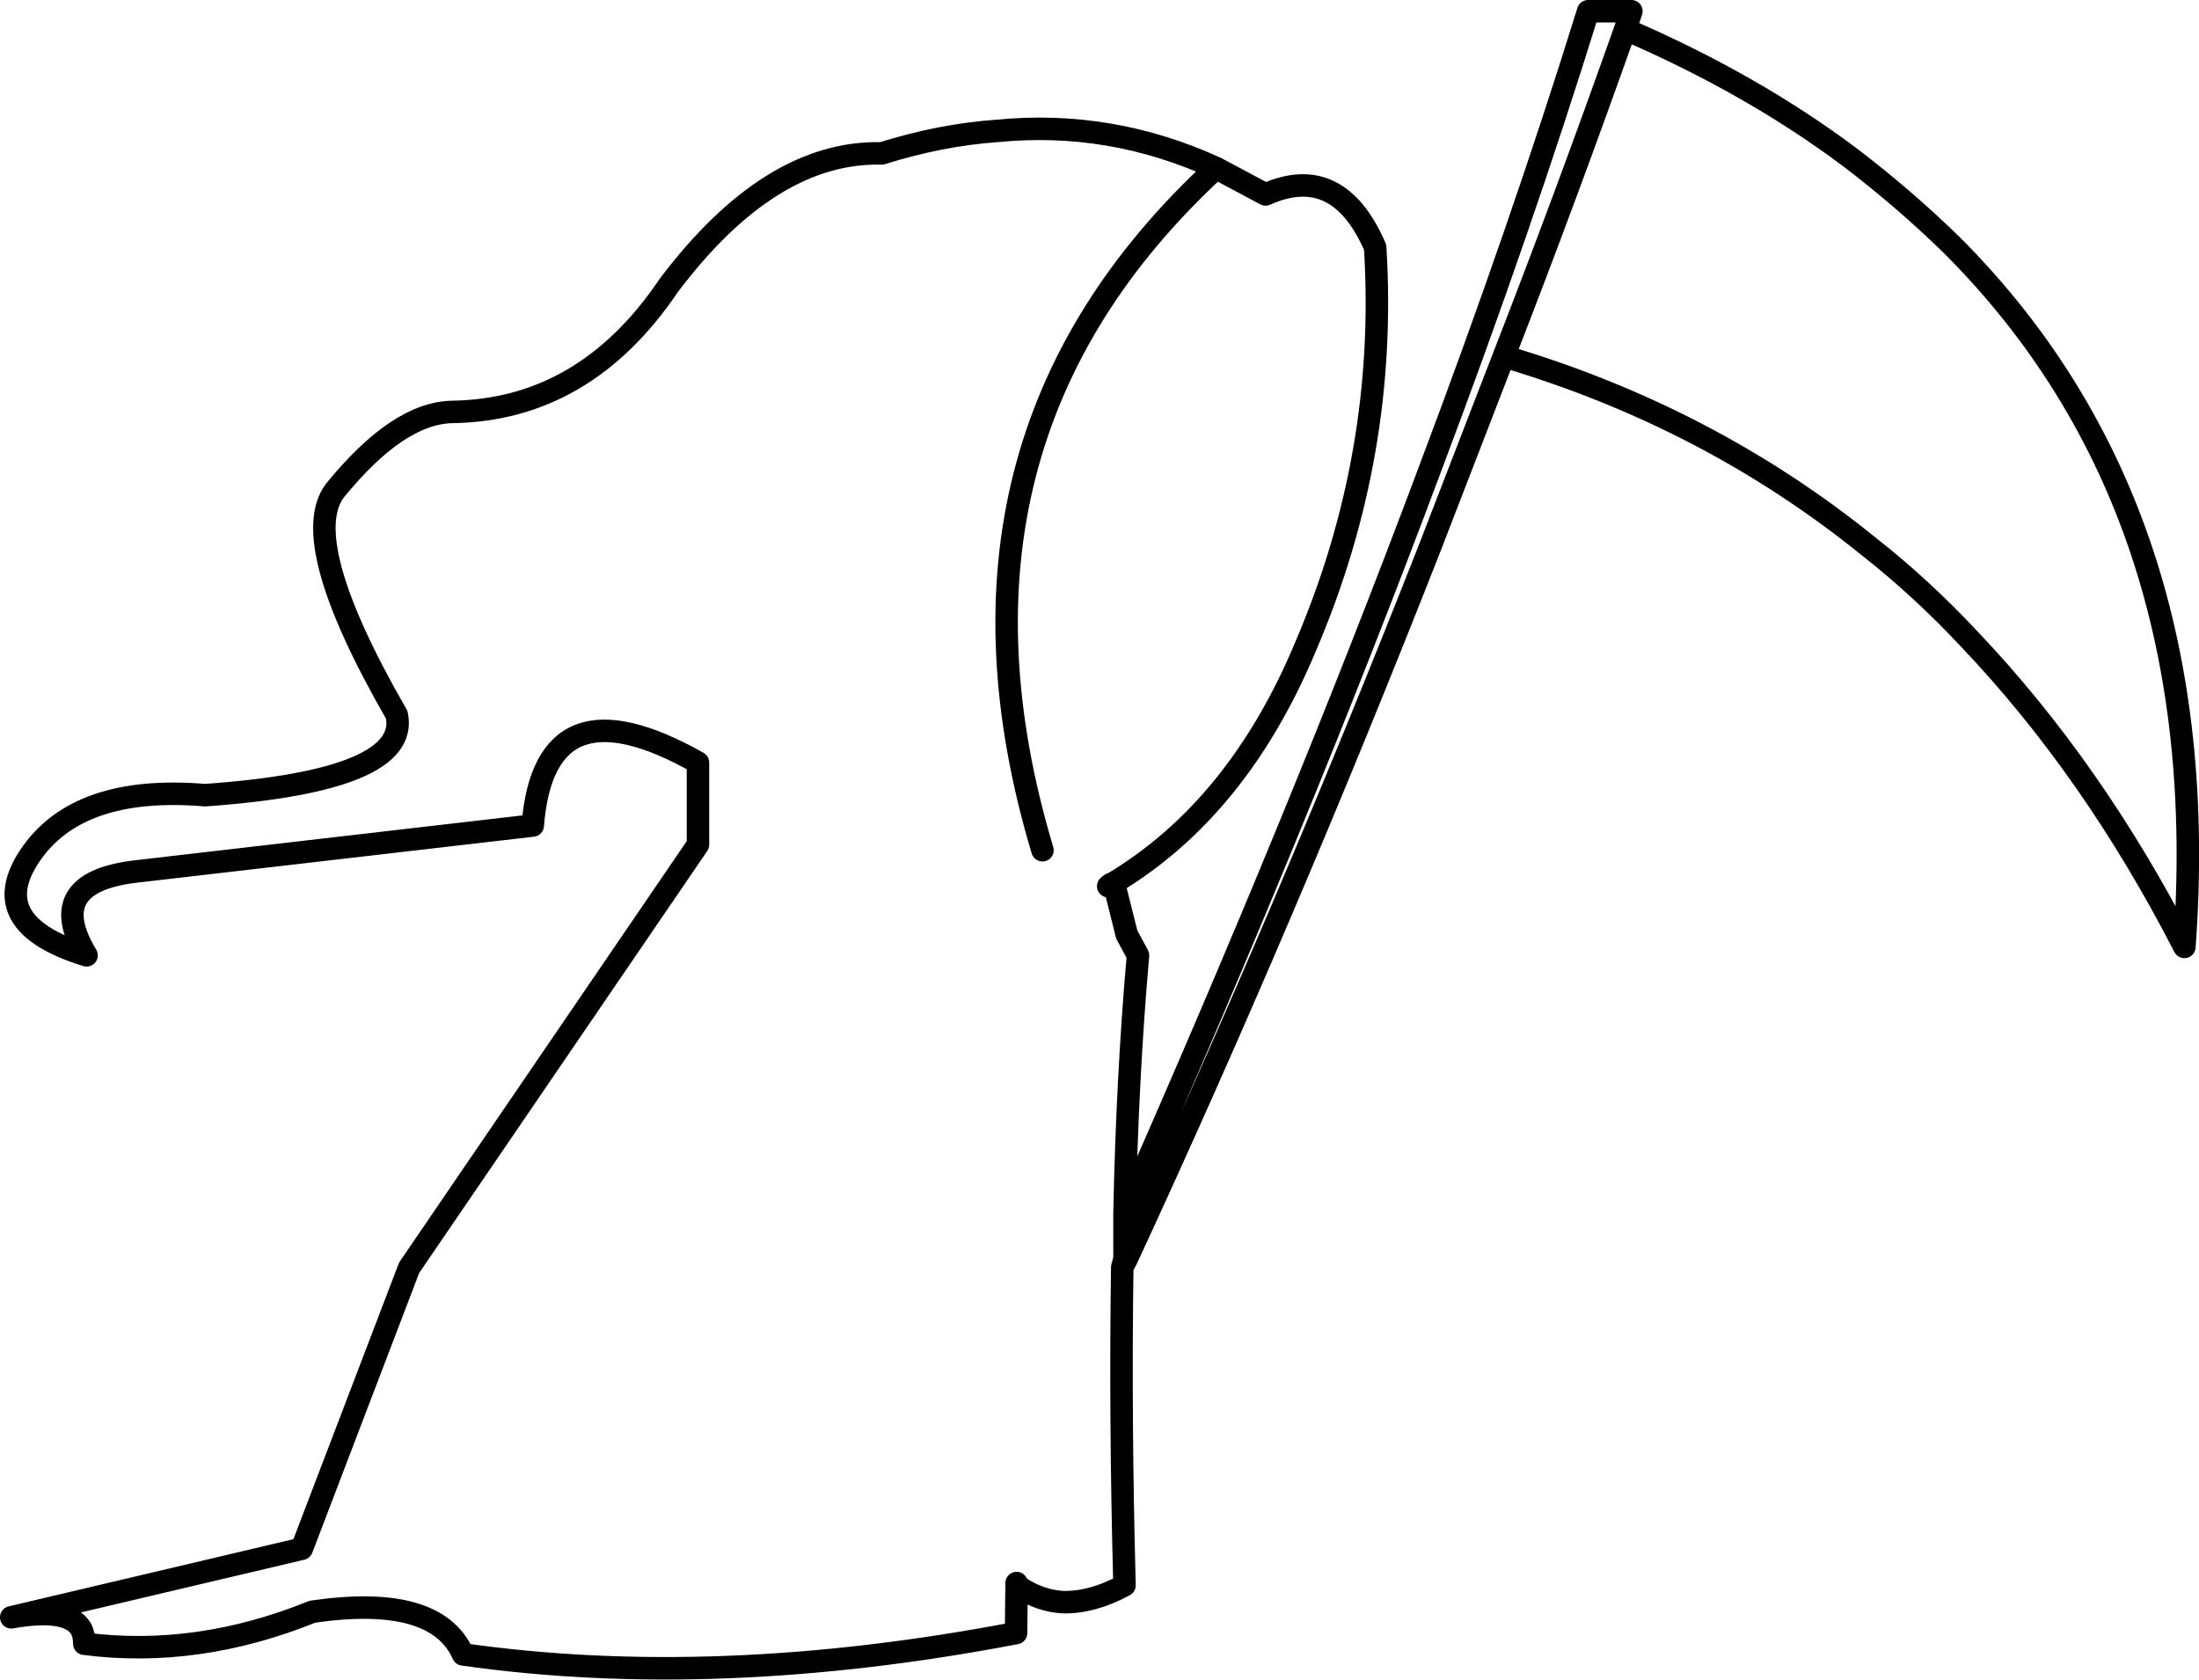 <?xml version="1.0" encoding="UTF-8" standalone="no"?>
<svg xmlns:xlink="http://www.w3.org/1999/xlink" height="149.45px" width="195.65px" xmlns="http://www.w3.org/2000/svg">
  <g transform="matrix(1.0, 0.0, 0.0, 1.0, 97.8, 74.75)">
    <path d="M1.3 3.8 Q1.0 3.9 0.8 4.1 L1.1 3.5 1.3 3.8" fill="#9bb0bf" fill-rule="evenodd" stroke="none"/>
    <path d="M-7.35 66.1 L-7.4 70.55 Q-34.1 75.65 -56.6 72.45 -59.0 67.05 -70.0 68.65 -80.25 72.8 -90.3 71.5 -90.3 70.7 -90.6 70.15 -91.75 68.25 -96.8 69.15 L-70.95 63.05 -61.4 38.05 -35.7 0.4 -35.7 -6.9 Q-49.35 -14.6 -50.4 -1.3 L-85.8 2.8 Q-94.0 3.8 -90.1 10.25 -99.2 7.45 -95.15 1.4 -90.9 -4.95 -79.55 -4.0 -61.25 -5.3 -62.5 -11.15 -71.4 -26.6 -68.0 -31.1 -62.35 -38.05 -57.5 -38.1 -45.75 -38.3 -38.3 -49.35 -29.25 -61.35 -19.35 -61.1 -14.1 -62.75 -9.1 -63.1 1.0 -64.1 10.4 -59.8 L14.8 -57.45 Q21.25 -60.35 24.55 -52.75 25.7 -34.35 18.35 -17.2 12.35 -2.85 1.3 3.8 L2.45 8.4 3.45 10.25 Q2.5 21.05 2.25 33.2 17.85 -2.05 29.35 -32.8 37.5 -54.4 43.5 -73.75 L47.35 -73.75 46.8 -72.15 Q58.05 -67.3 66.8 -60.75 71.65 -57.05 75.85 -52.95 99.4 -29.4 96.55 9.5 88.4 -6.35 77.4 -17.9 73.2 -22.4 68.5 -26.1 54.25 -37.65 36.0 -43.05 L29.35 -25.85 Q16.35 7.25 2.45 37.25 L2.05 38.0 Q1.85 51.4 2.25 66.3 -0.6 67.85 -3.2 67.8 -5.2 67.7 -7.05 66.5 M36.0 -43.05 Q41.55 -57.3 46.8 -72.15 M1.3 3.8 Q1.0 3.9 0.8 4.1 M2.05 38.0 L2.25 37.25 2.25 33.2 M10.4 -59.8 Q-15.95 -35.5 -5.05 0.9" fill="none" stroke="#000000" stroke-linecap="round" stroke-linejoin="round" stroke-width="2.0"/>
  </g>
</svg>
